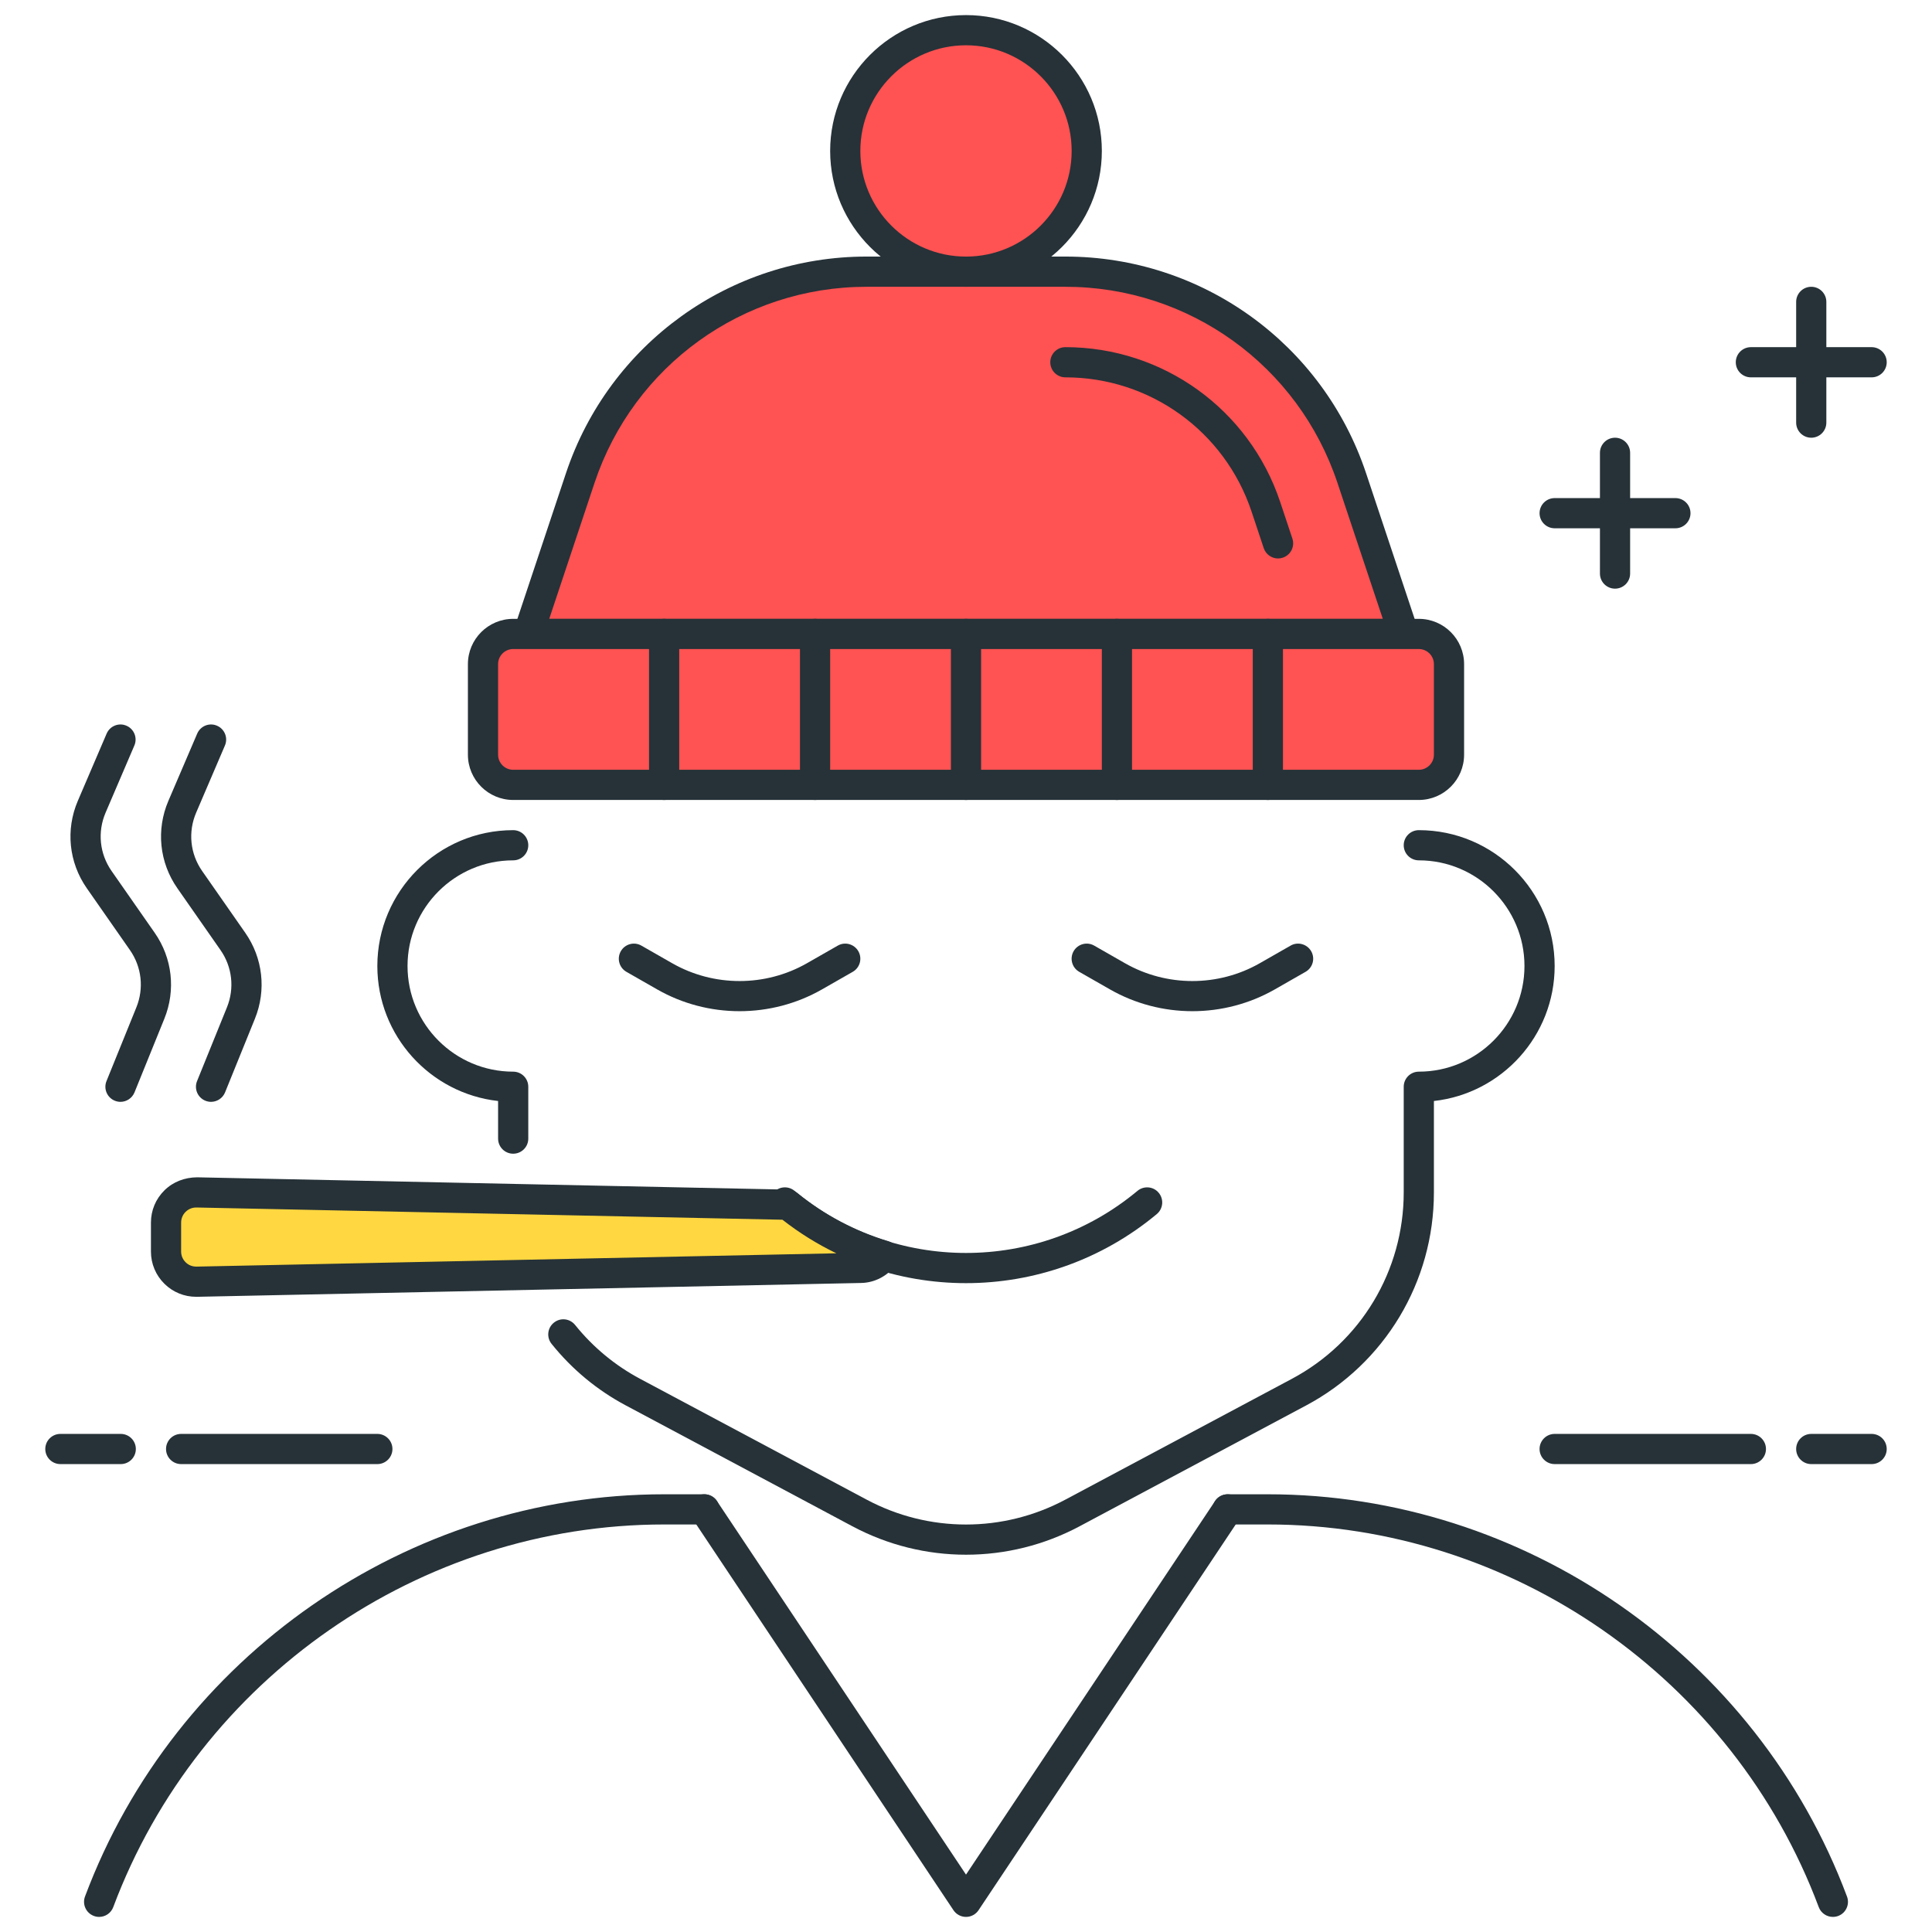 <?xml version="1.0" encoding="utf-8"?>
<!-- Generator: Adobe Illustrator 22.0.0, SVG Export Plug-In . SVG Version: 6.00 Build 0)  -->
<svg version="1.1" id="Layer_1" xmlns="http://www.w3.org/2000/svg" xmlns:xlink="http://www.w3.org/1999/xlink" x="0px" y="0px"
	 viewBox="0 0 64 64" style="enable-background:new 0 0 64 64;" xml:space="preserve">
<style type="text/css">
	.st0{fill:#263238;}
	.st1{fill:#4FC3F7;}
	.st2{fill:#4DB6AC;}
	.st3{fill:#FF5252;}
	.st4{fill:#FFFFFF;}
	.st5{fill:#FFD740;}
	.st6{fill:#40C4FF;}
</style>
<g>
	<g>
		<path class="st0" d="M58,48.5h-6.5c-0.276,0-0.5-0.224-0.5-0.5s0.224-0.5,0.5-0.5H58c0.276,0,0.5,0.224,0.5,0.5
			S58.276,48.5,58,48.5z"/>
	</g>
	<g>
		<path class="st0" d="M62,48.5h-2c-0.276,0-0.5-0.224-0.5-0.5s0.224-0.5,0.5-0.5h2c0.276,0,0.5,0.224,0.5,0.5S62.276,48.5,62,48.5z
			"/>
	</g>
	<g>
		<path class="st0" d="M12.5,48.5H6c-0.276,0-0.5-0.224-0.5-0.5s0.224-0.5,0.5-0.5h6.5c0.276,0,0.5,0.224,0.5,0.5
			S12.776,48.5,12.5,48.5z"/>
	</g>
	<g>
		<path class="st0" d="M4,48.5H2c-0.276,0-0.5-0.224-0.5-0.5s0.224-0.5,0.5-0.5h2c0.276,0,0.5,0.224,0.5,0.5S4.276,48.5,4,48.5z"/>
	</g>
	<g>
		<path class="st0" d="M55.5,17.5h-4c-0.276,0-0.5-0.224-0.5-0.5s0.224-0.5,0.5-0.5h4c0.276,0,0.5,0.224,0.5,0.5
			S55.776,17.5,55.5,17.5z"/>
	</g>
	<g>
		<path class="st0" d="M62,12.5h-4c-0.276,0-0.5-0.224-0.5-0.5s0.224-0.5,0.5-0.5h4c0.276,0,0.5,0.224,0.5,0.5S62.276,12.5,62,12.5z
			"/>
	</g>
	<g>
		<path class="st0" d="M60,14.5c-0.276,0-0.5-0.224-0.5-0.5v-4c0-0.276,0.224-0.5,0.5-0.5s0.5,0.224,0.5,0.5v4
			C60.5,14.276,60.276,14.5,60,14.5z"/>
	</g>
	<g>
		<path class="st0" d="M53.5,19.5c-0.276,0-0.5-0.224-0.5-0.5v-4c0-0.276,0.224-0.5,0.5-0.5S54,14.724,54,15v4
			C54,19.276,53.776,19.5,53.5,19.5z"/>
	</g>
	<g>
		<path class="st3" d="M46.5,21h-29l1.721-5.162C20.582,11.754,24.403,9,28.708,9h6.585c4.304,0,8.126,2.754,9.487,6.838L46.5,21z"
			/>
		<path class="st0" d="M46.5,21.5h-29c-0.161,0-0.312-0.077-0.406-0.208c-0.094-0.13-0.12-0.298-0.068-0.451l1.721-5.162
			c1.432-4.294,5.435-7.18,9.961-7.18h6.584c4.526,0,8.53,2.885,9.962,7.18l1.721,5.162c0.051,0.152,0.025,0.32-0.069,0.451
			C46.812,21.423,46.661,21.5,46.5,21.5z M18.194,20.5h27.613l-1.502-4.504C43.01,12.11,39.388,9.5,35.292,9.5h-6.584
			c-4.095,0-7.717,2.61-9.013,6.496L18.194,20.5z"/>
	</g>
	<g>
		<path class="st0" d="M42.338,18.5c-0.209,0-0.404-0.132-0.475-0.342l-0.404-1.213c-0.887-2.659-3.365-4.445-6.167-4.445
			c-0.276,0-0.5-0.224-0.5-0.5s0.224-0.5,0.5-0.5c3.232,0,6.093,2.061,7.116,5.128l0.404,1.213c0.087,0.262-0.055,0.545-0.316,0.632
			C42.443,18.492,42.391,18.5,42.338,18.5z"/>
	</g>
	<g>
		<circle class="st3" cx="32" cy="5" r="4"/>
		<path class="st0" d="M32,9.5c-2.481,0-4.5-2.019-4.5-4.5s2.019-4.5,4.5-4.5s4.5,2.019,4.5,4.5S34.481,9.5,32,9.5z M32,1.5
			c-1.93,0-3.5,1.57-3.5,3.5s1.57,3.5,3.5,3.5s3.5-1.57,3.5-3.5S33.93,1.5,32,1.5z"/>
	</g>
	<g>
		<path class="st3" d="M47,21H17c-0.552,0-1,0.448-1,1v3c0,0.552,0.448,1,1,1h30c0.552,0,1-0.448,1-1v-3C48,21.448,47.552,21,47,21z
			"/>
		<path class="st0" d="M47,26.5H17c-0.827,0-1.5-0.673-1.5-1.5v-3c0-0.827,0.673-1.5,1.5-1.5h30c0.827,0,1.5,0.673,1.5,1.5v3
			C48.5,25.827,47.827,26.5,47,26.5z M17,21.5c-0.276,0-0.5,0.224-0.5,0.5v3c0,0.276,0.224,0.5,0.5,0.5h30
			c0.275,0,0.5-0.224,0.5-0.5v-3c0-0.276-0.225-0.5-0.5-0.5H17z"/>
	</g>
	<g>
		<path class="st0" d="M39.5,33.497c-0.943,0-1.887-0.24-2.729-0.721l-1.02-0.583c-0.24-0.137-0.323-0.442-0.187-0.682
			c0.138-0.241,0.444-0.324,0.683-0.186l1.02,0.583c1.377,0.787,3.088,0.787,4.465,0l1.02-0.583
			c0.236-0.138,0.544-0.055,0.683,0.186c0.137,0.24,0.054,0.545-0.187,0.682l-1.02,0.583C41.387,33.256,40.443,33.497,39.5,33.497z"
			/>
	</g>
	<g>
		<path class="st0" d="M24.5,33.497c-0.944,0-1.887-0.24-2.729-0.721l-1.02-0.583c-0.24-0.137-0.323-0.442-0.186-0.682
			c0.137-0.24,0.442-0.324,0.682-0.186l1.02,0.583c1.377,0.787,3.088,0.787,4.465,0l1.02-0.583c0.239-0.138,0.544-0.054,0.682,0.186
			c0.137,0.24,0.054,0.545-0.186,0.682l-1.02,0.583C26.387,33.256,25.443,33.497,24.5,33.497z"/>
	</g>
	<g>
		<path class="st0" d="M32,42.506c-2.245,0-4.489-0.763-6.32-2.289c-0.212-0.177-0.241-0.492-0.064-0.704
			c0.177-0.213,0.492-0.241,0.705-0.064c3.292,2.743,8.069,2.742,11.359,0c0.211-0.176,0.527-0.15,0.704,0.064
			c0.177,0.212,0.148,0.527-0.063,0.704C36.489,41.743,34.244,42.506,32,42.506z"/>
	</g>
	<g>
		<path class="st5" d="M26.098,39.908L6.521,39.5c-0.56-0.012-1.021,0.439-1.021,1v0.958c0,0.56,0.461,1.011,1.021,1l22-0.458
			c0.317-0.007,0.584-0.169,0.762-0.404C28.148,41.252,27.065,40.692,26.098,39.908z"/>
		<path class="st0" d="M6.499,42.958c-0.395,0-0.766-0.151-1.049-0.428C5.16,42.245,5,41.865,5,41.458V40.5
			c0-0.407,0.16-0.787,0.45-1.071S6.122,39.003,6.531,39l19.577,0.408c0.111,0.002,0.218,0.042,0.305,0.112
			c0.893,0.725,1.907,1.262,3.015,1.597c0.157,0.047,0.281,0.168,0.331,0.324c0.051,0.156,0.021,0.327-0.078,0.457
			c-0.284,0.373-0.703,0.592-1.149,0.602l-22,0.458C6.521,42.958,6.51,42.958,6.499,42.958z M6.5,40c-0.132,0-0.256,0.05-0.35,0.143
			C6.053,40.238,6,40.365,6,40.5v0.958c0,0.135,0.053,0.262,0.15,0.357c0.097,0.095,0.214,0.143,0.361,0.143l21.194-0.441
			c-0.632-0.305-1.229-0.676-1.786-1.112L6.511,40C6.507,40,6.503,40,6.5,40z"/>
	</g>
	<g>
		<path class="st0" d="M3.991,36.5c-0.062,0-0.126-0.012-0.188-0.037c-0.256-0.104-0.379-0.395-0.275-0.651l0.99-2.443
			c0.255-0.63,0.176-1.338-0.213-1.896l-1.429-2.048c-0.597-0.855-0.708-1.939-0.297-2.898l0.953-2.224
			c0.109-0.255,0.404-0.373,0.656-0.263c0.254,0.108,0.372,0.402,0.263,0.656L3.498,26.92c-0.274,0.64-0.2,1.362,0.198,1.933
			l1.429,2.048c0.583,0.835,0.703,1.898,0.32,2.844l-0.99,2.443C4.375,36.382,4.188,36.5,3.991,36.5z"/>
	</g>
	<g>
		<path class="st0" d="M6.991,36.5c-0.062,0-0.126-0.012-0.188-0.037c-0.256-0.104-0.379-0.395-0.275-0.651l0.99-2.443
			c0.255-0.63,0.176-1.338-0.213-1.896l-1.429-2.048c-0.597-0.855-0.708-1.939-0.297-2.898l0.953-2.224
			c0.109-0.255,0.404-0.373,0.656-0.263c0.254,0.108,0.372,0.402,0.263,0.656L6.498,26.92c-0.274,0.64-0.2,1.362,0.198,1.933
			l1.429,2.048c0.583,0.835,0.703,1.898,0.32,2.844l-0.99,2.443C7.375,36.382,7.188,36.5,6.991,36.5z"/>
	</g>
	<g>
		<path class="st0" d="M32,51.502c-1.293,0-2.586-0.314-3.765-0.943l-7.5-4c-0.953-0.508-1.782-1.194-2.463-2.041
			c-0.173-0.215-0.14-0.53,0.076-0.703c0.215-0.175,0.53-0.14,0.703,0.076c0.597,0.74,1.322,1.341,2.155,1.785l7.5,4
			c2.062,1.101,4.525,1.101,6.588,0l7.5-4C45.08,44.458,46.5,42.091,46.5,39.5V36c0-0.276,0.224-0.5,0.5-0.5
			c1.93,0,3.5-1.57,3.5-3.5s-1.57-3.5-3.5-3.5c-0.276,0-0.5-0.224-0.5-0.5s0.224-0.5,0.5-0.5c2.481,0,4.5,2.019,4.5,4.5
			c0,2.312-1.753,4.223-4,4.472V39.5c0,2.961-1.623,5.666-4.235,7.059l-7.5,4C34.586,51.188,33.293,51.502,32,51.502z"/>
	</g>
	<g>
		<path class="st0" d="M17,38.218c-0.276,0-0.5-0.224-0.5-0.5v-1.246c-2.247-0.25-4-2.16-4-4.472c0-2.481,2.019-4.5,4.5-4.5
			c0.276,0,0.5,0.224,0.5,0.5s-0.224,0.5-0.5,0.5c-1.93,0-3.5,1.57-3.5,3.5s1.57,3.5,3.5,3.5c0.276,0,0.5,0.224,0.5,0.5v1.718
			C17.5,37.995,17.276,38.218,17,38.218z"/>
	</g>
	<g>
		<path class="st0" d="M32,63.5c-0.167,0-0.323-0.083-0.416-0.223l-8.667-13c-0.153-0.23-0.091-0.54,0.139-0.693
			c0.23-0.153,0.54-0.091,0.693,0.139L32,62.099l8.251-12.376c0.153-0.23,0.466-0.29,0.693-0.139
			c0.229,0.153,0.292,0.464,0.139,0.693l-8.667,13C32.323,63.417,32.167,63.5,32,63.5z"/>
	</g>
	<g>
		<path class="st0" d="M60.716,63.5c-0.202,0-0.393-0.124-0.468-0.325C57.409,55.594,50.076,50.5,42,50.5h-1.333
			c-0.276,0-0.5-0.224-0.5-0.5s0.224-0.5,0.5-0.5H42c8.491,0,16.2,5.355,19.184,13.325c0.098,0.259-0.034,0.547-0.292,0.644
			C60.833,63.49,60.774,63.5,60.716,63.5z"/>
	</g>
	<g>
		<path class="st0" d="M3.284,63.5c-0.058,0-0.118-0.01-0.175-0.032c-0.259-0.097-0.39-0.385-0.293-0.644
			C5.799,54.855,13.509,49.5,22,49.5h1.333c0.276,0,0.5,0.224,0.5,0.5s-0.224,0.5-0.5,0.5H22c-8.077,0-15.41,5.094-18.248,12.675
			C3.677,63.376,3.487,63.5,3.284,63.5z"/>
	</g>
	<g>
		<path class="st0" d="M22,26.5c-0.276,0-0.5-0.224-0.5-0.5v-5c0-0.276,0.224-0.5,0.5-0.5s0.5,0.224,0.5,0.5v5
			C22.5,26.276,22.277,26.5,22,26.5z"/>
	</g>
	<g>
		<path class="st0" d="M27,26.5c-0.276,0-0.5-0.224-0.5-0.5v-5c0-0.276,0.224-0.5,0.5-0.5s0.5,0.224,0.5,0.5v5
			C27.5,26.276,27.277,26.5,27,26.5z"/>
	</g>
	<g>
		<path class="st0" d="M32,26.5c-0.276,0-0.5-0.224-0.5-0.5v-5c0-0.276,0.224-0.5,0.5-0.5s0.5,0.224,0.5,0.5v5
			C32.5,26.276,32.277,26.5,32,26.5z"/>
	</g>
	<g>
		<path class="st0" d="M37,26.5c-0.276,0-0.5-0.224-0.5-0.5v-5c0-0.276,0.224-0.5,0.5-0.5s0.5,0.224,0.5,0.5v5
			C37.5,26.276,37.276,26.5,37,26.5z"/>
	</g>
	<g>
		<path class="st0" d="M42,26.5c-0.276,0-0.5-0.224-0.5-0.5v-5c0-0.276,0.224-0.5,0.5-0.5s0.5,0.224,0.5,0.5v5
			C42.5,26.276,42.276,26.5,42,26.5z"/>
	</g>
</g>
</svg>
